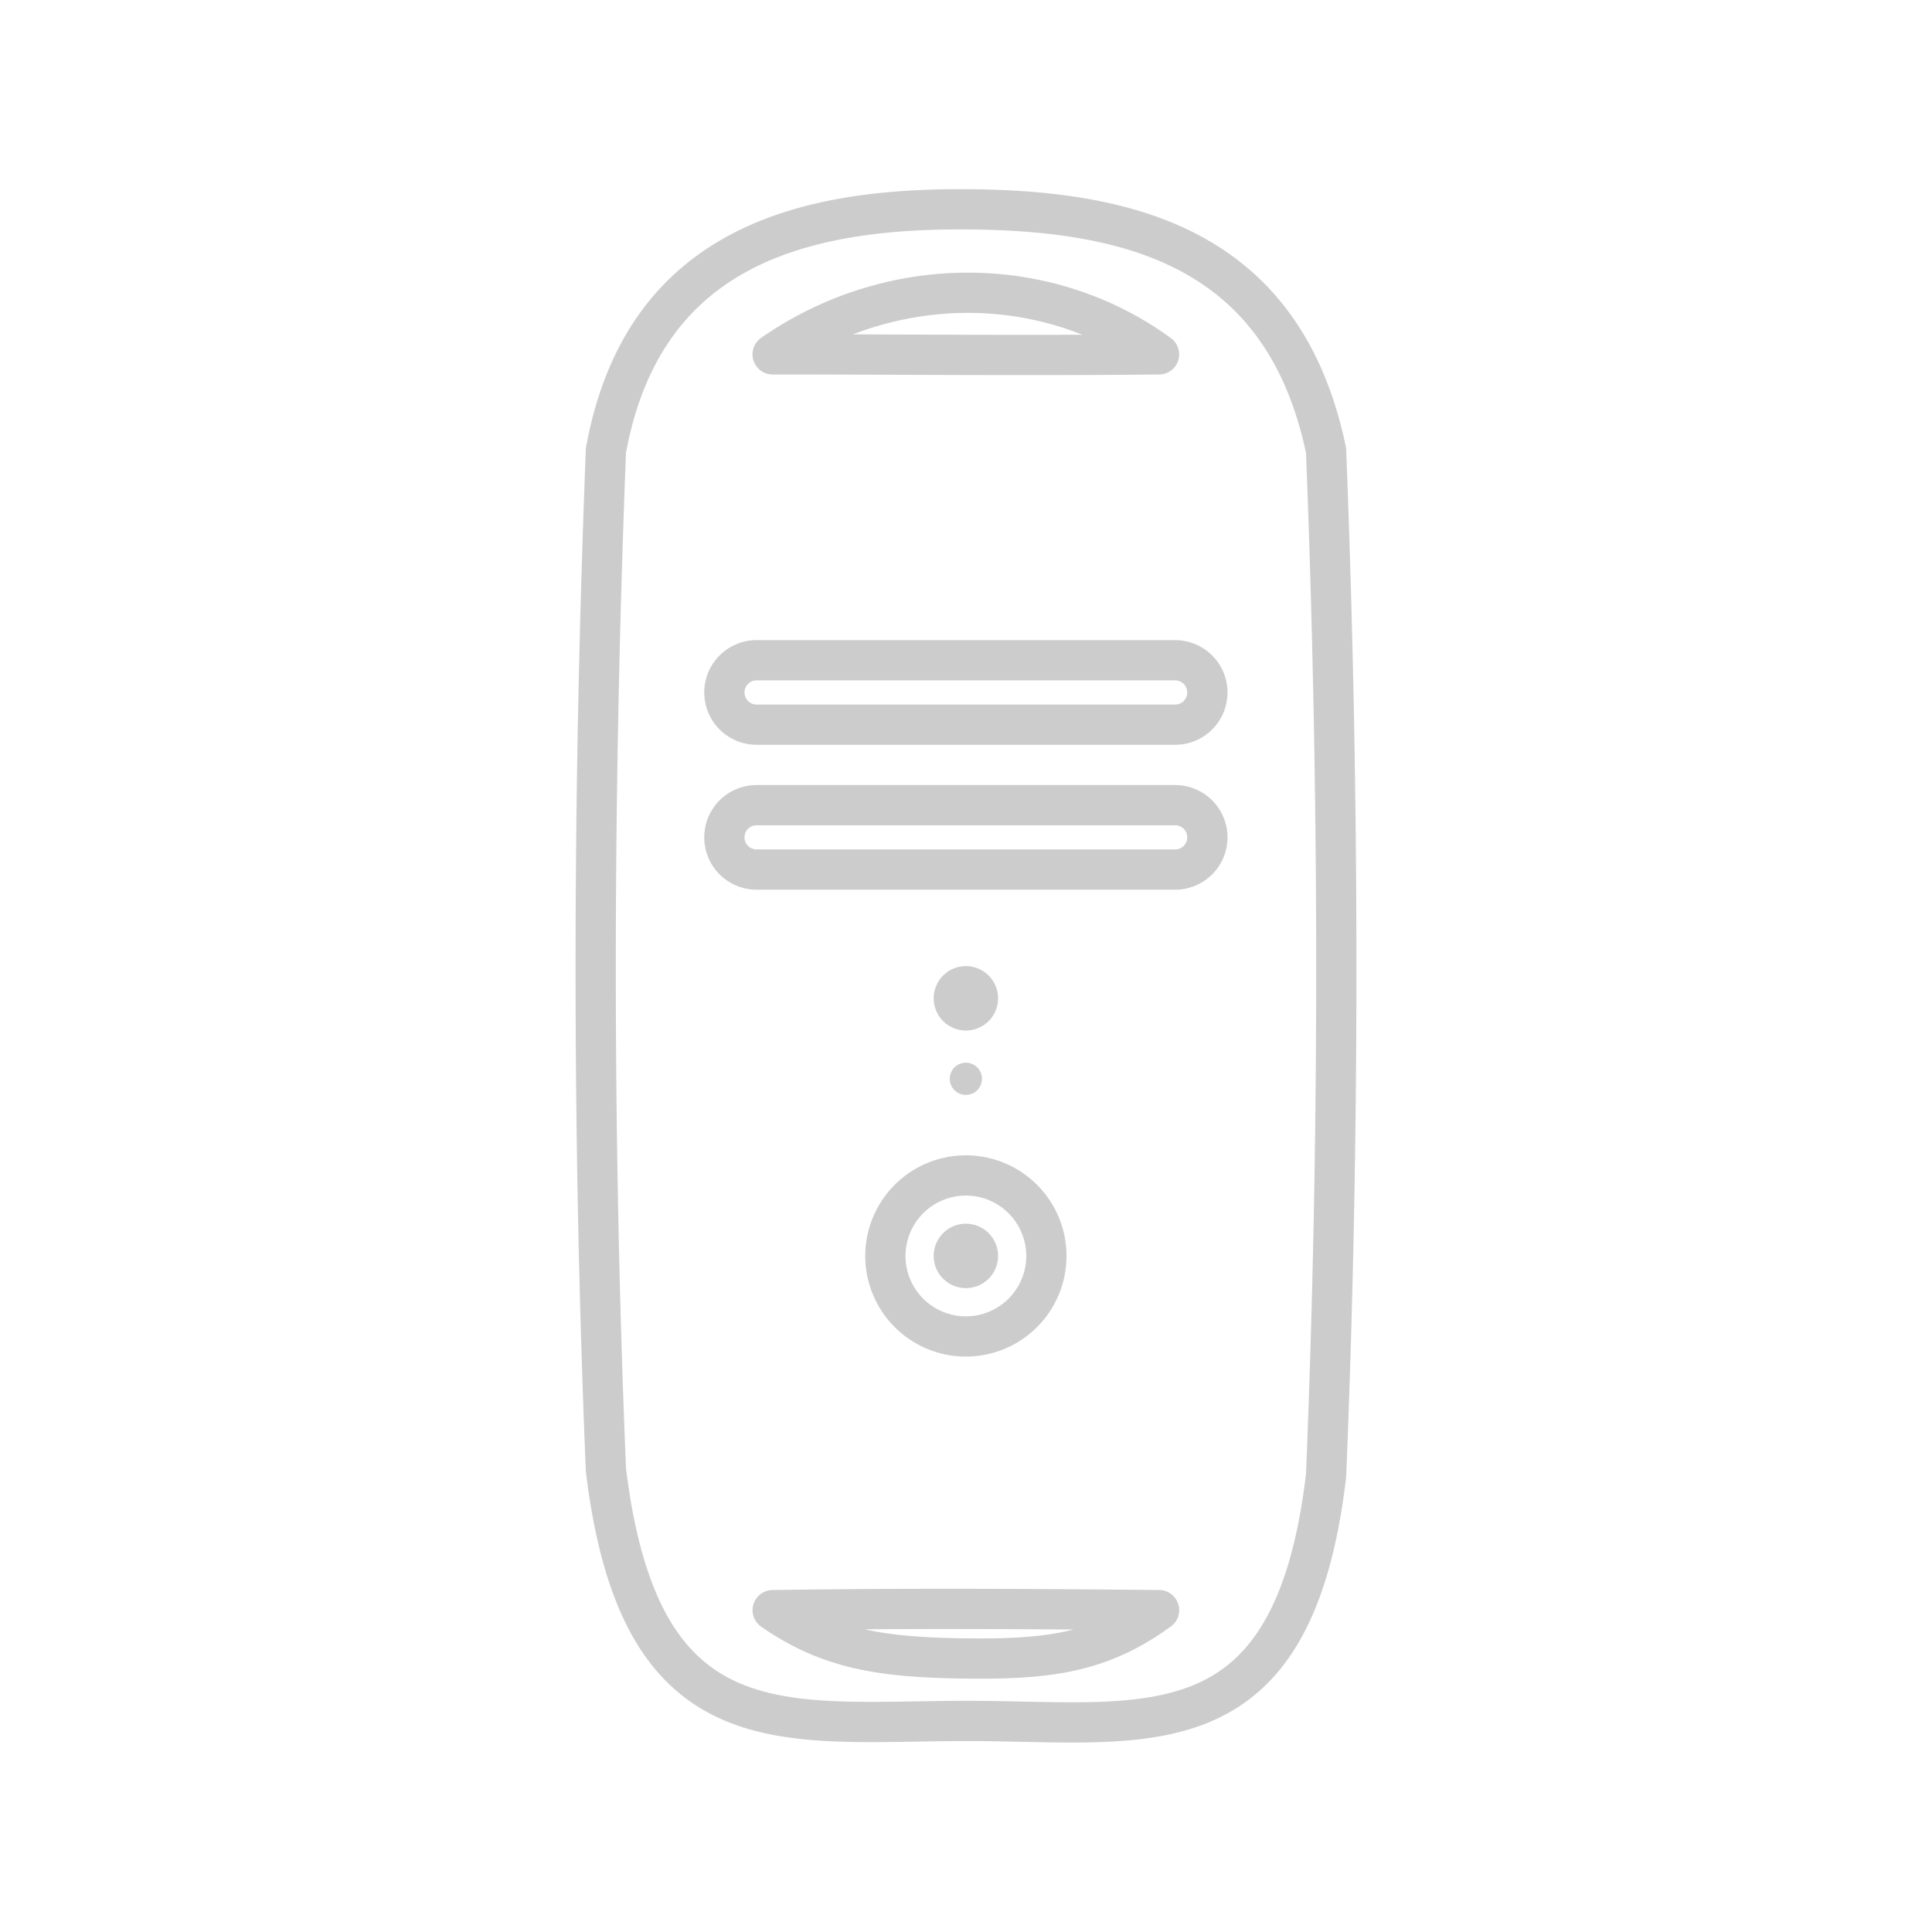 <?xml version="1.0" encoding="UTF-8" standalone="no"?>
<!-- Created with Inkscape (http://www.inkscape.org/) -->

<svg
   xmlns:dc="http://purl.org/dc/elements/1.1/"
   xmlns:cc="http://creativecommons.org/ns#"
   xmlns:rdf="http://www.w3.org/1999/02/22-rdf-syntax-ns#"
   xmlns:svg="http://www.w3.org/2000/svg"
   xmlns="http://www.w3.org/2000/svg"
   xmlns:sodipodi="http://sodipodi.sourceforge.net/DTD/sodipodi-0.dtd"
   xmlns:inkscape="http://www.inkscape.org/namespaces/inkscape"
   width="48"
   height="48"
   viewBox="0 0 48 48"
   version="1.1"
   id="svg8"
   inkscape:version="0.92.1 r"
   sodipodi:docname="g4quicksilver-frame.svg">
  <defs
     id="defs2" />
  <sodipodi:namedview
     id="base"
     pagecolor="#ffffff"
     bordercolor="#666666"
     borderopacity="1.0"
     inkscape:pageopacity="0.0"
     inkscape:pageshadow="2"
     inkscape:zoom="8"
     inkscape:cx="15.927959"
     inkscape:cy="20.623015"
     inkscape:document-units="px"
     inkscape:current-layer="layer2"
     showgrid="false"
     units="px"
     inkscape:window-width="1680"
     inkscape:window-height="981"
     inkscape:window-x="1280"
     inkscape:window-y="27"
     inkscape:window-maximized="1"
     inkscape:snap-global="false">
    <inkscape:grid
       type="xygrid"
       id="grid5101" />
  </sodipodi:namedview>
  <g
     inkscape:groupmode="layer"
     id="layer2"
     inkscape:label="Layer 2"
     style="display:inline">
    <path
       id="path5103"
       style="fill:none;stroke:#000000;stroke-width:1;stroke-linecap:butt;stroke-linejoin:round;stroke-miterlimit:4;stroke-dasharray:none;stroke-opacity:1;opacity:0.2"
       d="m 15.054,11.194 c -0.332,8.506 -0.346,16.95 0,25.323 0.851,7.013 4.433,6.242 8.946,6.239 4.458,-0.002 8.12,0.903 8.946,-6.098 0.344,-8.421 0.334,-16.911 0,-25.465 -1.044,-4.997 -4.798,-5.969 -8.946,-5.993 -4.095,-0.024 -8.025,0.949 -8.946,5.993 z m 8.98,-3.92 c -1.683,0.003 -3.379,0.516 -4.838,1.53 3.255,1.341e-4 6.229,0.034 9.6,0 -1.408,-1.026 -3.079,-1.533 -4.763,-1.53 z m -5.237,9.13 a 0.8,0.8 0 0 0 -0.8,0.8 0.8,0.8 0 0 0 0.8,0.8 h 10.4 a 0.8,0.8 0 0 0 0.8,-0.8 0.8,0.8 0 0 0 -0.8,-0.8 z m 0,3.6 a 0.8,0.8 0 0 0 -0.8,0.8 0.8,0.8 0 0 0 0.8,0.8 h 10.4 a 0.8,0.8 0 0 0 0.8,-0.8 0.8,0.8 0 0 0 -0.8,-0.8 z m 5.2,9.2 a 2,2 0 0 0 -2,2 2,2 0 0 0 2,2 2,2 0 0 0 2,-2 2,2 0 0 0 -2,-2 z m -0.006,10.769 c -1.559,-0.002 -3.116,0.006 -4.794,0.031 1.405,0.977 2.726,1.175 4.8,1.2 2.044,0.025 3.34,-0.136 4.8,-1.2 -1.686,-0.017 -3.247,-0.029 -4.806,-0.031 z"
       inkscape:connector-curvature="0" />
    <path
       style="opacity:0.2;fill:#000000;fill-opacity:1;stroke:none;stroke-width:0.8;stroke-linecap:round;stroke-linejoin:round;stroke-miterlimit:4;stroke-dasharray:none;stroke-opacity:1"
       d="m 23.997,24.003 a 0.8,0.8 0 0 0 -0.8,0.8 0.8,0.8 0 0 0 0.8,0.8 0.8,0.8 0 0 0 0.8,-0.8 0.8,0.8 0 0 0 -0.8,-0.8 z m 0,2.4 a 0.4,0.4 0 0 0 -0.4,0.4 0.4,0.4 0 0 0 0.4,0.4 0.4,0.4 0 0 0 0.4,-0.4 0.4,0.4 0 0 0 -0.4,-0.4 z m 0,4 a 0.8,0.8 0 0 0 -0.8,0.8 0.8,0.8 0 0 0 0.8,0.8 0.8,0.8 0 0 0 0.8,-0.8 0.8,0.8 0 0 0 -0.8,-0.8 z"
       id="path5120"
       inkscape:connector-curvature="0" />
  </g>
</svg>
